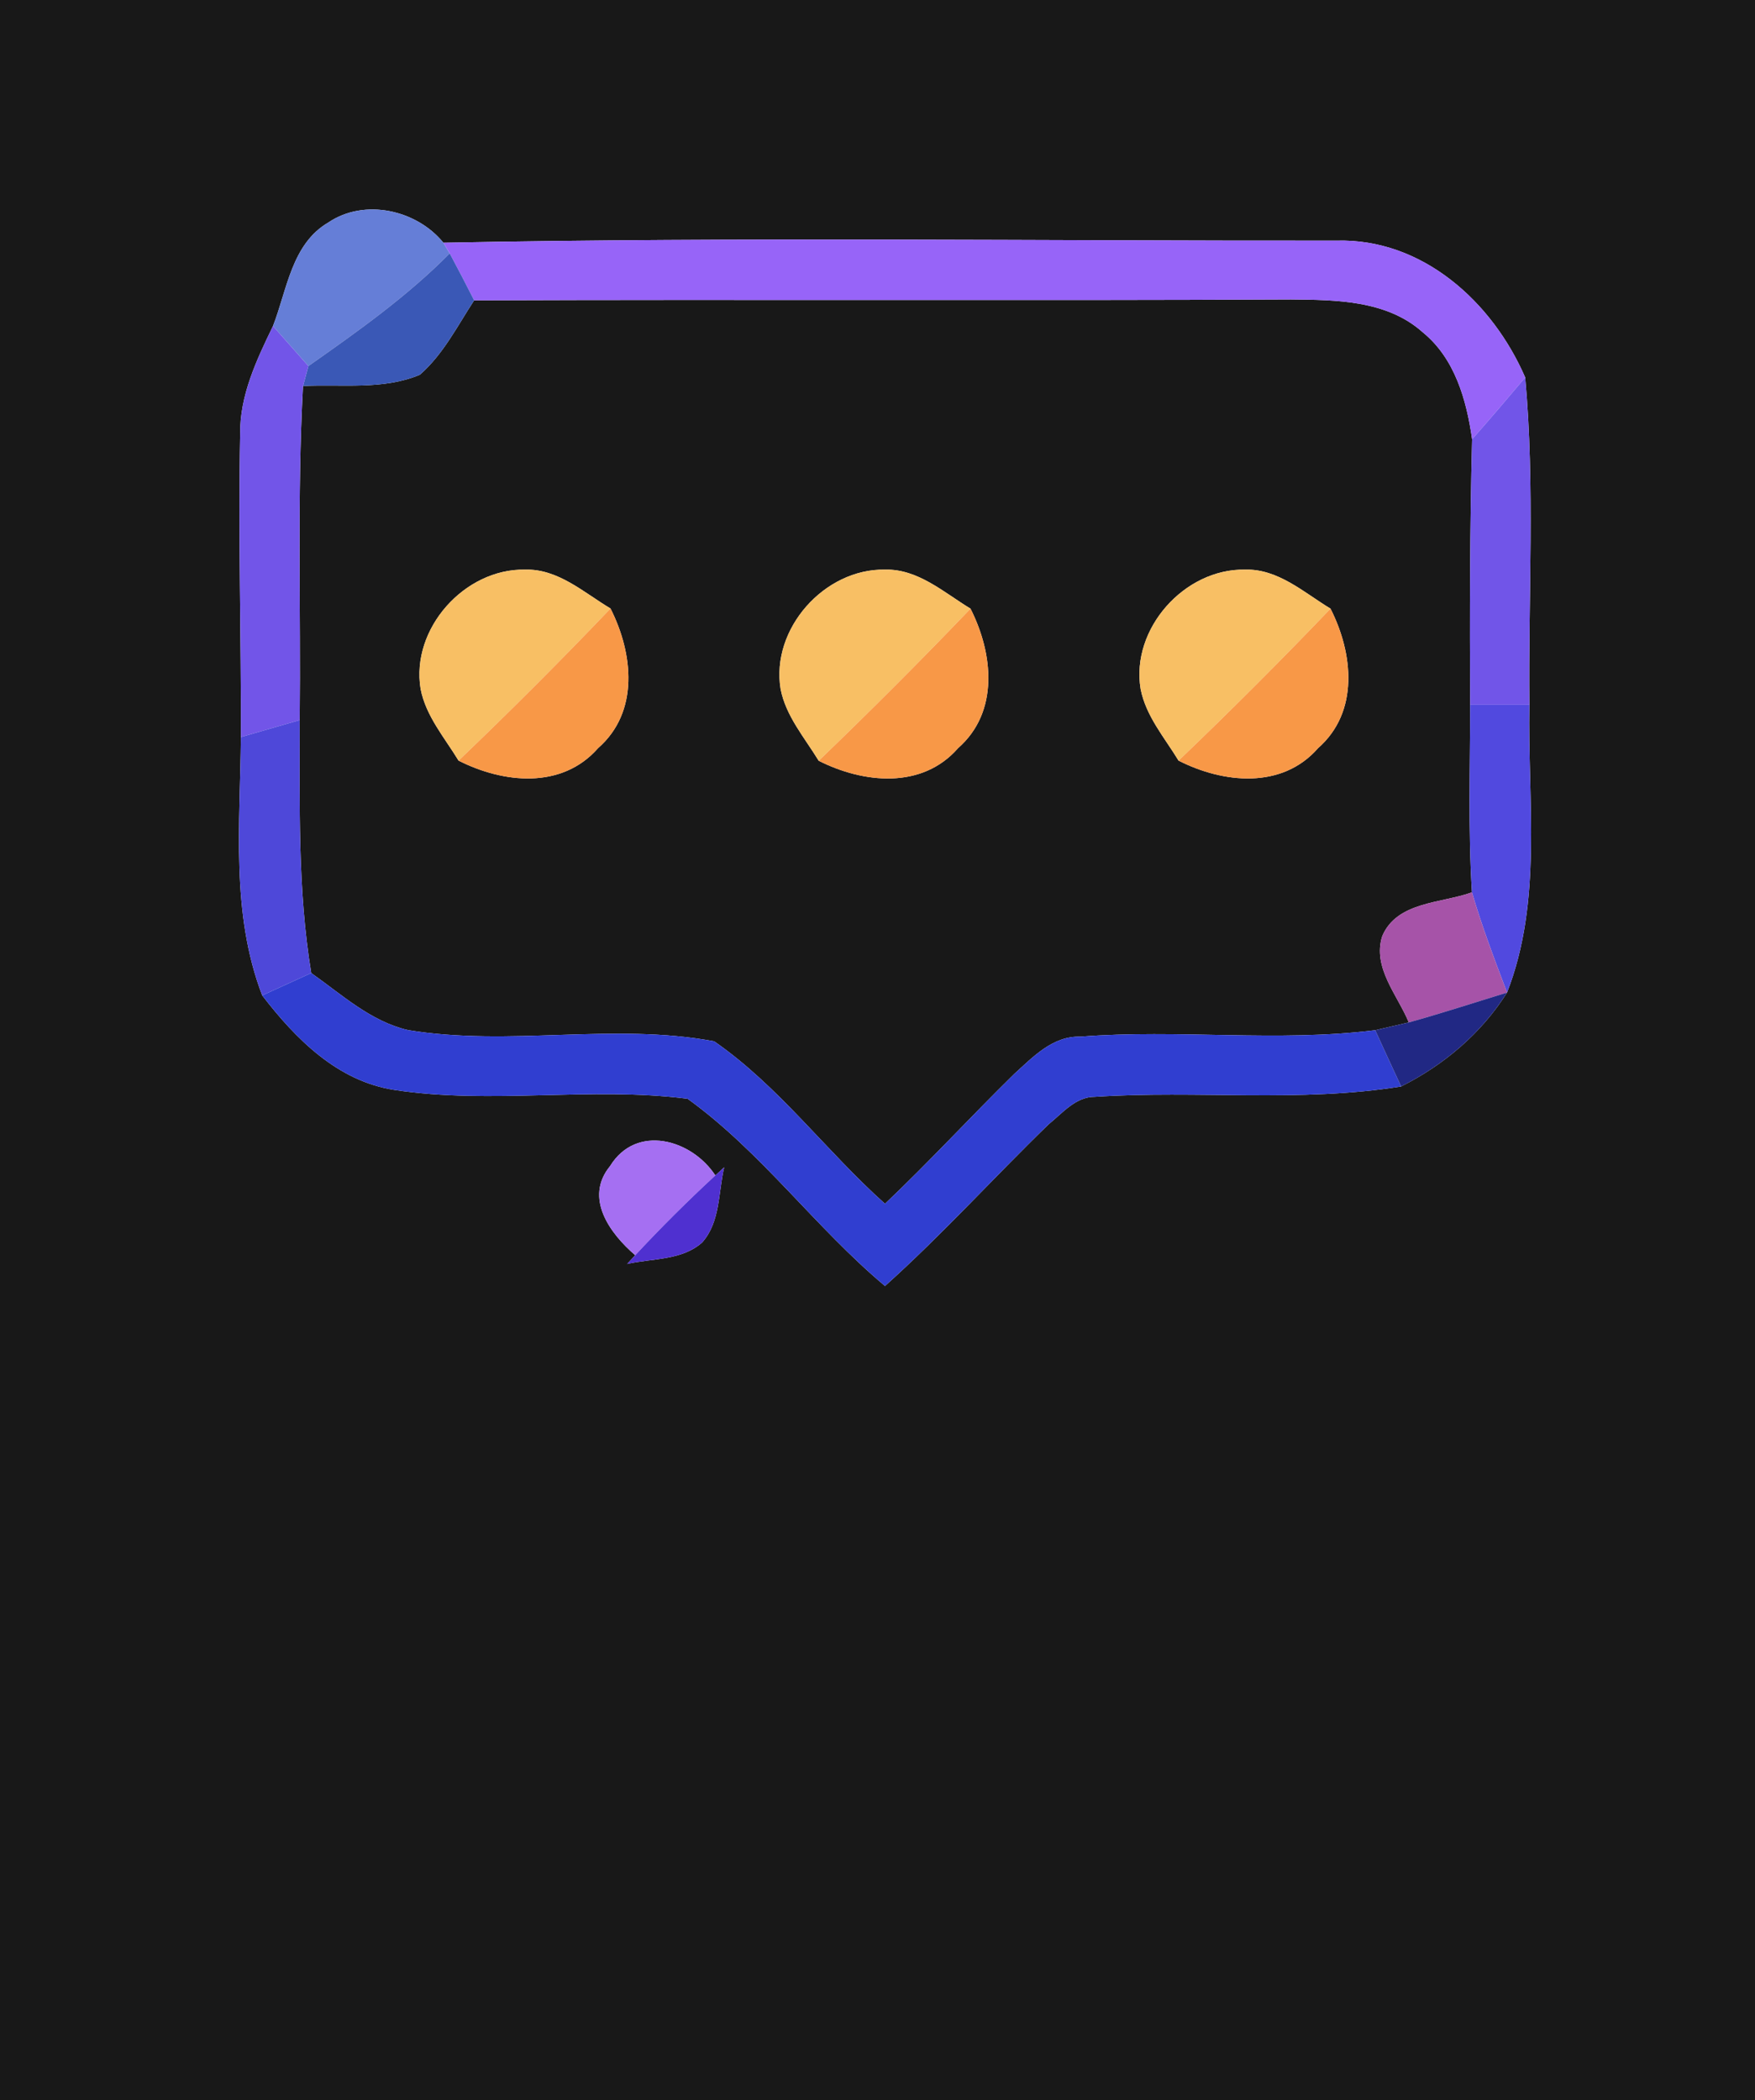<?xml version="1.0" encoding="UTF-8" ?>
<!DOCTYPE svg PUBLIC "-//W3C//DTD SVG 1.1//EN" "http://www.w3.org/Graphics/SVG/1.1/DTD/svg11.dtd">
<svg width="117px" height="140px" viewBox="0 0 117 140" version="1.1" xmlns="http://www.w3.org/2000/svg">
<g id="#181818ff">
<path fill="#181818" opacity="1.00" d=" M 0.00 0.00 L 117.00 0.00 L 117.00 140.00 L 0.00 140.00 L 0.00 0.00 M 21.89 14.83 C 19.44 16.26 19.14 19.32 18.20 21.73 C 17.10 24.00 15.98 26.36 16.01 28.94 C 15.88 35.67 16.08 42.40 16.06 49.13 C 16.01 54.89 15.37 60.85 17.48 66.35 C 19.71 69.25 22.50 72.07 26.29 72.65 C 32.76 73.64 39.36 72.41 45.84 73.24 C 50.75 76.78 54.36 81.83 59.00 85.72 C 62.81 82.30 66.24 78.50 69.91 74.94 C 70.83 74.20 71.71 73.10 73.00 73.11 C 79.79 72.66 86.65 73.51 93.41 72.42 C 96.27 70.98 98.75 68.89 100.47 66.16 C 102.86 60.04 101.83 53.37 101.96 46.98 C 101.88 39.71 102.34 32.42 101.68 25.16 C 99.50 20.13 94.83 15.87 89.07 16.04 C 69.23 16.06 49.39 15.79 29.56 16.18 C 27.78 13.99 24.30 13.20 21.89 14.83 M 40.67 77.73 C 38.93 79.85 40.66 82.22 42.35 83.67 L 41.81 84.25 C 43.48 83.87 45.45 84.03 46.81 82.82 C 48.03 81.45 47.88 79.48 48.28 77.81 L 47.69 78.35 C 46.10 75.93 42.41 74.90 40.67 77.73 Z" />
<path fill="#181818" opacity="1.00" d=" M 31.61 20.02 C 49.76 19.95 67.91 20.05 86.06 19.96 C 89.08 19.99 92.46 20.01 94.85 22.15 C 96.99 23.89 97.77 26.66 98.14 29.28 C 97.99 35.18 97.98 41.08 98.01 46.98 C 98.01 51.15 97.87 55.32 98.13 59.48 C 96.10 60.22 93.13 60.08 92.15 62.40 C 91.48 64.49 93.17 66.33 93.92 68.15 C 93.36 68.28 92.24 68.54 91.68 68.67 C 85.15 69.48 78.56 68.59 72.02 69.10 C 70.17 69.05 68.86 70.46 67.60 71.60 C 64.70 74.45 61.95 77.44 59.00 80.24 C 55.09 76.75 51.93 72.40 47.61 69.41 C 40.88 68.15 33.94 69.78 27.19 68.66 C 24.71 68.08 22.78 66.29 20.75 64.86 C 19.83 59.28 19.99 53.63 19.98 48.00 C 20.06 40.58 19.80 33.15 20.20 25.73 C 22.79 25.60 25.54 26.01 27.99 24.98 C 29.55 23.62 30.49 21.73 31.61 20.02 M 28.04 45.92 C 28.39 47.73 29.64 49.17 30.57 50.70 C 33.55 52.21 37.45 52.63 39.87 49.87 C 42.64 47.45 42.21 43.54 40.70 40.56 C 38.92 39.50 37.21 37.91 35.01 37.97 C 30.97 37.89 27.38 41.91 28.04 45.92 M 52.04 45.93 C 52.39 47.73 53.64 49.17 54.58 50.71 C 57.55 52.21 61.46 52.63 63.87 49.87 C 66.63 47.45 66.21 43.55 64.70 40.57 C 62.93 39.50 61.21 37.92 59.01 37.97 C 54.97 37.89 51.38 41.91 52.04 45.93 M 76.04 45.92 C 76.39 47.73 77.64 49.17 78.57 50.70 C 81.54 52.21 85.46 52.63 87.87 49.87 C 90.63 47.45 90.21 43.54 88.70 40.57 C 86.93 39.50 85.21 37.91 83.01 37.97 C 78.97 37.89 75.38 41.91 76.04 45.92 Z" />
</g>
<g id="#657ed7ff">
<path fill="#657ed7" opacity="1.00" d=" M 21.89 14.83 C 24.30 13.20 27.78 13.99 29.56 16.18 L 29.98 16.89 C 27.14 19.76 23.85 22.09 20.56 24.40 C 19.77 23.51 18.99 22.62 18.20 21.73 C 19.14 19.32 19.44 16.26 21.89 14.83 Z" />
</g>
<g id="#9764f8ff">
<path fill="#9764f8" opacity="1.00" d=" M 29.56 16.18 C 49.39 15.79 69.23 16.06 89.07 16.04 C 94.83 15.87 99.50 20.13 101.68 25.16 C 100.51 26.55 99.34 27.92 98.14 29.28 C 97.77 26.66 96.99 23.89 94.85 22.15 C 92.46 20.01 89.08 19.99 86.06 19.96 C 67.91 20.05 49.76 19.95 31.61 20.02 C 31.08 18.97 30.53 17.92 29.98 16.89 L 29.56 16.18 Z" />
</g>
<g id="#3a58b6ff">
<path fill="#3a58b6" opacity="1.00" d=" M 20.56 24.40 C 23.85 22.09 27.14 19.76 29.98 16.89 C 30.53 17.92 31.08 18.97 31.61 20.02 C 30.49 21.73 29.55 23.62 27.99 24.98 C 25.54 26.01 22.79 25.60 20.20 25.73 C 20.29 25.40 20.47 24.73 20.56 24.40 Z" />
</g>
<g id="#7255e8ff">
<path fill="#7255e8" opacity="1.00" d=" M 18.20 21.73 C 18.99 22.62 19.77 23.51 20.56 24.40 C 20.47 24.73 20.29 25.40 20.20 25.73 C 19.80 33.15 20.06 40.58 19.98 48.00 C 18.67 48.38 17.37 48.75 16.06 49.13 C 16.08 42.40 15.88 35.67 16.01 28.94 C 15.98 26.36 17.10 24.00 18.20 21.73 Z" />
</g>
<g id="#7155e8ff">
<path fill="#7155e8" opacity="1.00" d=" M 101.68 25.16 C 102.34 32.42 101.88 39.71 101.96 46.98 C 100.64 46.98 99.32 46.98 98.01 46.98 C 97.98 41.08 97.99 35.18 98.14 29.28 C 99.34 27.92 100.51 26.55 101.68 25.16 Z" />
</g>
<g id="#f8bf64ff">
<path fill="#f8bf64" opacity="1.00" d=" M 28.04 45.92 C 27.38 41.91 30.97 37.89 35.01 37.97 C 37.21 37.91 38.92 39.50 40.70 40.56 C 37.40 44.02 34.02 47.40 30.57 50.70 C 29.64 49.17 28.39 47.73 28.04 45.92 Z" />
<path fill="#f8bf64" opacity="1.00" d=" M 52.04 45.93 C 51.38 41.91 54.97 37.89 59.01 37.97 C 61.21 37.92 62.93 39.50 64.70 40.57 C 61.40 44.02 58.02 47.40 54.58 50.71 C 53.64 49.17 52.39 47.73 52.04 45.93 Z" />
<path fill="#f8bf64" opacity="1.00" d=" M 76.04 45.92 C 75.38 41.91 78.97 37.89 83.01 37.97 C 85.21 37.91 86.93 39.50 88.70 40.57 C 85.40 44.02 82.02 47.40 78.57 50.70 C 77.64 49.17 76.39 47.73 76.04 45.92 Z" />
</g>
<g id="#f89847ff">
<path fill="#f89847" opacity="1.00" d=" M 40.70 40.56 C 42.21 43.54 42.64 47.45 39.87 49.87 C 37.45 52.63 33.55 52.21 30.57 50.70 C 34.02 47.40 37.40 44.02 40.70 40.56 Z" />
<path fill="#f89847" opacity="1.00" d=" M 64.70 40.57 C 66.21 43.55 66.63 47.45 63.87 49.87 C 61.46 52.63 57.55 52.21 54.58 50.71 C 58.02 47.40 61.40 44.02 64.70 40.57 Z" />
<path fill="#f89847" opacity="1.00" d=" M 88.70 40.57 C 90.21 43.54 90.63 47.45 87.87 49.87 C 85.46 52.63 81.54 52.21 78.57 50.70 C 82.02 47.40 85.40 44.02 88.70 40.57 Z" />
</g>
<g id="#5149dfff">
<path fill="#5149df" opacity="1.00" d=" M 98.01 46.98 C 99.32 46.98 100.64 46.98 101.96 46.98 C 101.83 53.37 102.86 60.04 100.47 66.16 C 99.63 63.95 98.79 61.74 98.13 59.48 C 97.87 55.32 98.01 51.15 98.01 46.98 Z" />
</g>
<g id="#4e48d9ff">
<path fill="#4e48d9" opacity="1.00" d=" M 16.06 49.13 C 17.37 48.75 18.67 48.38 19.98 48.00 C 19.99 53.63 19.83 59.28 20.75 64.86 C 19.66 65.36 18.57 65.85 17.48 66.35 C 15.37 60.85 16.01 54.89 16.06 49.13 Z" />
</g>
<g id="#a653a8ff">
<path fill="#a653a8" opacity="1.00" d=" M 92.15 62.40 C 93.13 60.08 96.10 60.22 98.13 59.48 C 98.79 61.74 99.63 63.95 100.47 66.16 C 98.29 66.83 96.12 67.54 93.92 68.15 C 93.17 66.33 91.48 64.49 92.15 62.40 Z" />
</g>
<g id="#303ed0ff">
<path fill="#303ed0" opacity="1.00" d=" M 17.48 66.35 C 18.57 65.85 19.66 65.36 20.75 64.86 C 22.78 66.29 24.71 68.08 27.19 68.66 C 33.94 69.78 40.88 68.15 47.61 69.41 C 51.93 72.40 55.09 76.75 59.00 80.24 C 61.95 77.44 64.70 74.45 67.60 71.60 C 68.86 70.46 70.17 69.05 72.02 69.10 C 78.56 68.59 85.15 69.48 91.68 68.67 C 92.25 69.92 92.83 71.17 93.41 72.42 C 86.65 73.51 79.79 72.66 73.00 73.11 C 71.71 73.10 70.83 74.20 69.91 74.94 C 66.24 78.50 62.81 82.30 59.00 85.72 C 54.36 81.83 50.75 76.78 45.84 73.24 C 39.36 72.41 32.76 73.64 26.29 72.65 C 22.50 72.07 19.71 69.25 17.48 66.35 Z" />
</g>
<g id="#212884ff">
<path fill="#212884" opacity="1.00" d=" M 93.92 68.15 C 96.12 67.54 98.29 66.83 100.47 66.16 C 98.75 68.89 96.27 70.98 93.41 72.42 C 92.83 71.17 92.25 69.92 91.68 68.67 C 92.24 68.54 93.36 68.28 93.92 68.15 Z" />
</g>
<g id="#a56ff2ff">
<path fill="#a56ff2" opacity="1.00" d=" M 40.67 77.73 C 42.41 74.90 46.10 75.93 47.69 78.35 C 45.84 80.06 44.06 81.83 42.35 83.67 C 40.66 82.22 38.93 79.85 40.67 77.73 Z" />
</g>
<g id="#4f30d0ff">
<path fill="#4f30d0" opacity="1.00" d=" M 47.69 78.35 L 48.28 77.81 C 47.88 79.48 48.03 81.45 46.81 82.82 C 45.45 84.03 43.48 83.87 41.81 84.25 L 42.35 83.67 C 44.06 81.83 45.84 80.06 47.69 78.35 Z" />
</g>
</svg>
